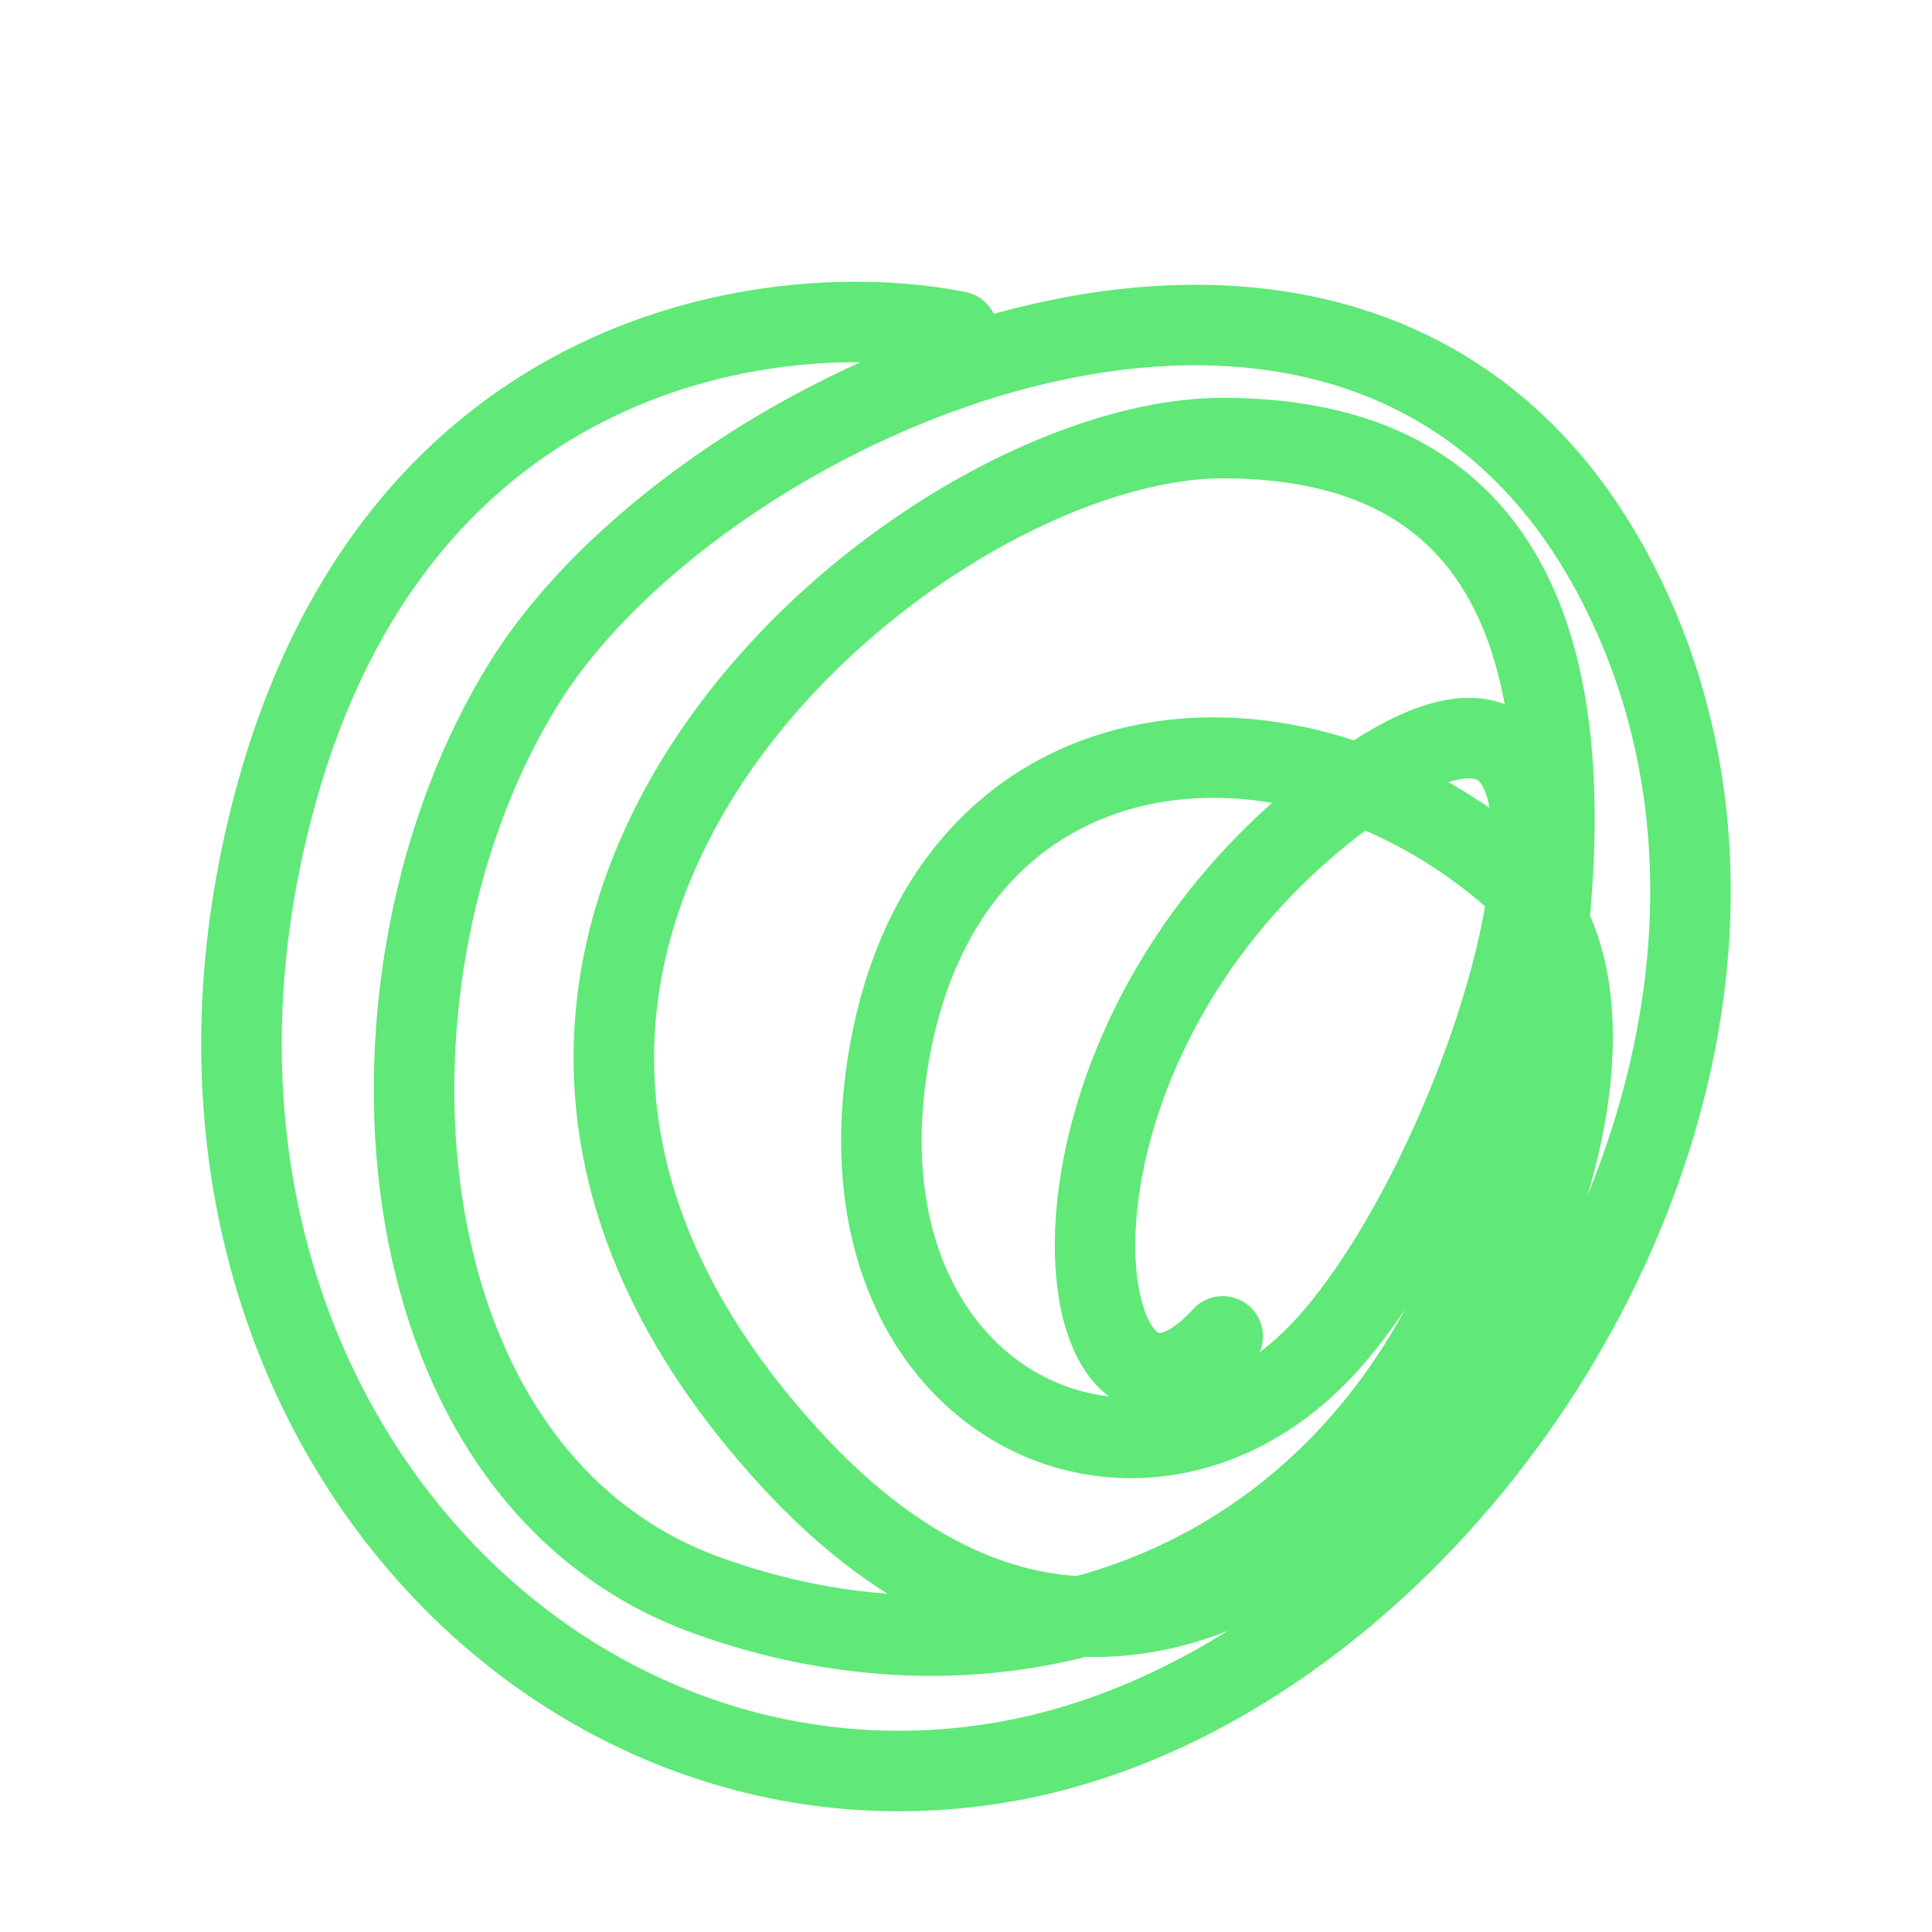 <svg width="24" height="24" viewBox="0 0 24 24" fill="none" xmlns="http://www.w3.org/2000/svg">
<path d="M11.896 4.118C9.7 3.677 4.927 4.232 3.401 9.981C1.494 17.168 6.695 22.842 12.416 21.897C18.136 20.951 23.163 13.008 20.043 7.144C16.923 1.281 8.775 4.875 6.522 8.468C4.268 12.062 4.615 18.303 8.775 19.816C12.936 21.329 17.616 19.438 18.829 13.953C20.043 8.468 19.003 5.442 15.189 5.442C11.375 5.442 3.921 11.684 9.815 18.114C15.709 24.545 21.603 13.386 18.829 10.927C16.056 8.468 11.722 8.847 11.029 13.197C10.335 17.547 14.322 19.249 16.576 16.601C18.829 13.953 20.736 6.766 16.576 9.981C12.416 13.197 13.282 18.681 15.189 16.601" stroke="#60E878" stroke-linecap="round"/>
</svg>
